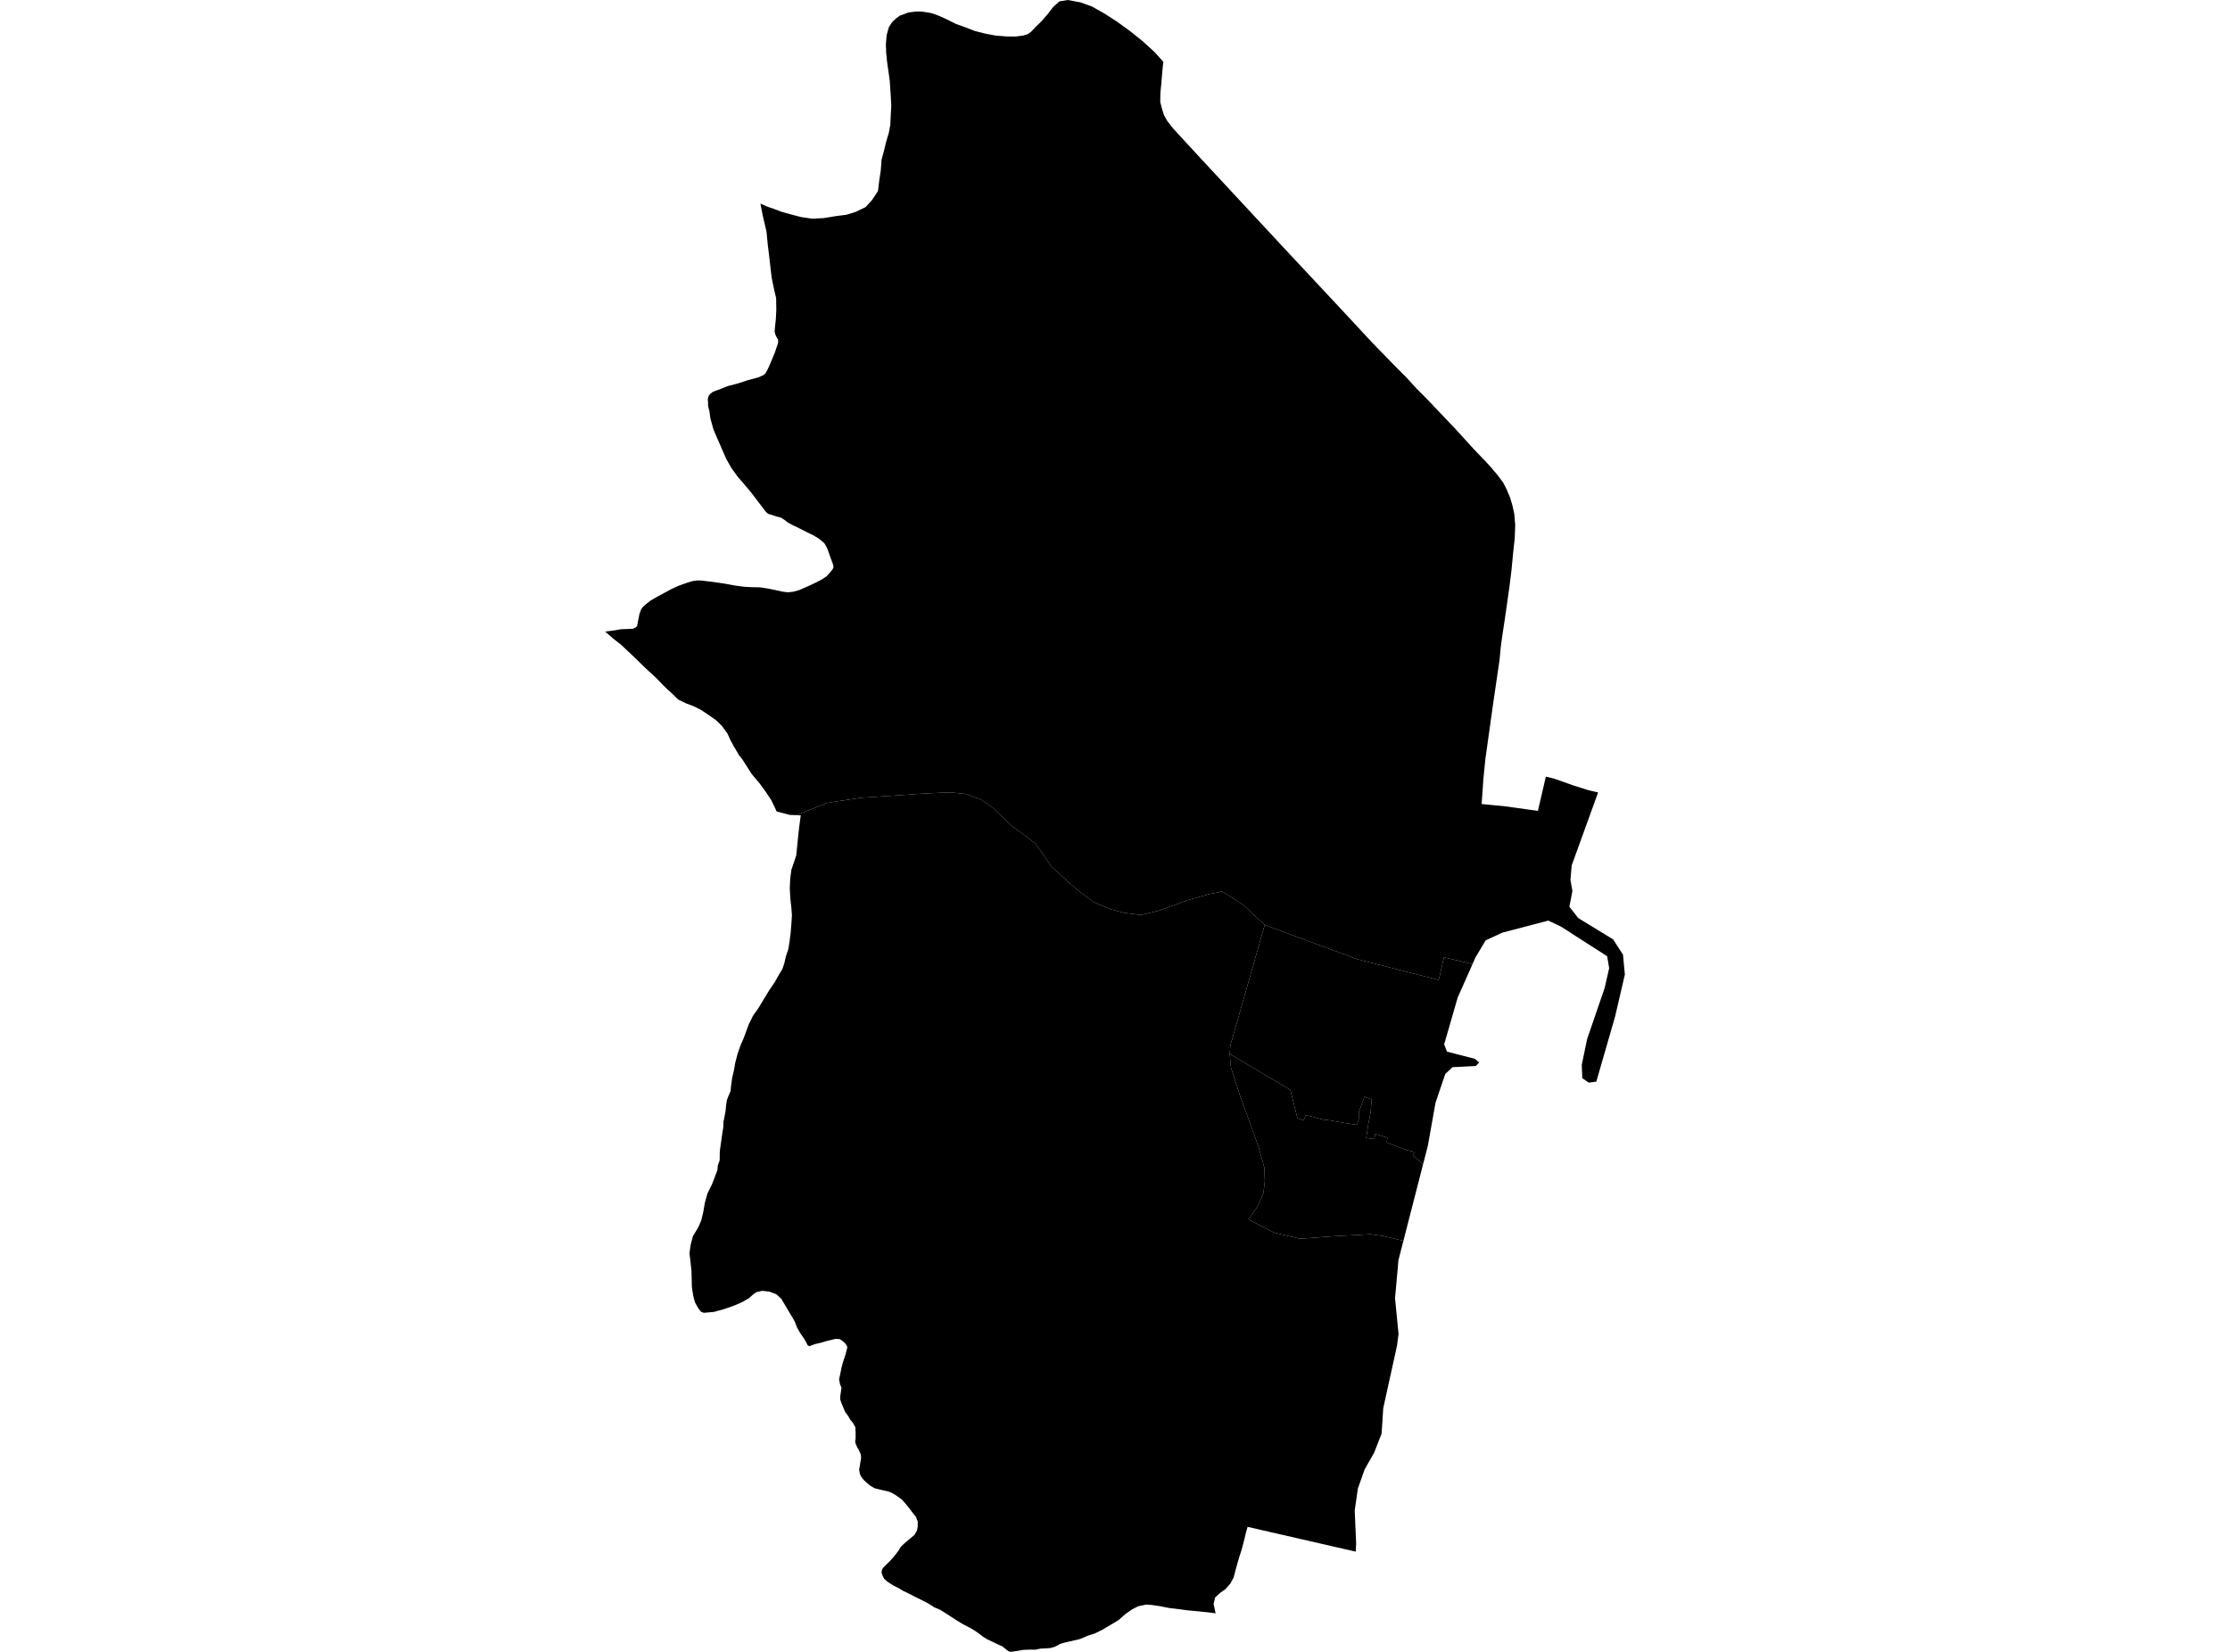 <?xml version='1.0'?>
<svg  baseProfile = 'tiny' width = '540' height = '400' stroke-linecap = 'round' stroke-linejoin = 'round' version='1.1' xmlns='http://www.w3.org/2000/svg'>
<path id='0404901001' title='0404901001'  d='M 297.773 255.198 312.453 263.897 314.193 270.813 315.716 271.27 316.172 270.03 318.195 270.531 320.304 271.096 321.936 271.292 325.307 271.879 328.569 272.401 329.004 271.074 329.047 269.269 329.482 268.051 330.418 265.572 332.157 266.246 331.875 269.552 331.353 272.097 330.831 275.533 332.766 275.859 333.027 274.598 335.963 275.489 335.789 276.642 338.117 277.577 340.705 278.512 342.466 278.904 342.097 279.752 344.619 281.862 339.835 300.478 335.072 299.326 331.831 298.869 322.392 299.391 314.824 299.957 308.56 298.499 302.34 295.302 304.689 291.866 305.95 288.843 306.277 286.016 306.168 282.753 304.732 277.621 300.187 265.05 298.077 258.504 297.773 255.198 Z' />
<path id='0404901002' title='0404901002'  d='M 306.255 223.967 299.23 248.608 297.947 253.067 297.773 255.198 298.077 258.504 300.187 265.05 304.732 277.621 306.168 282.753 306.277 286.016 305.95 288.843 304.689 291.866 302.34 295.302 308.56 298.499 314.824 299.957 322.392 299.391 331.831 298.869 335.072 299.326 339.835 300.478 338.639 305.133 337.812 314.376 338.66 323.032 338.291 325.837 334.963 340.974 334.55 347.173 332.745 351.783 330.439 355.85 328.808 360.461 328.047 365.768 328.395 373.815 328.286 375.729 302.101 369.726 301.731 371.031 301.383 372.51 300.731 375.033 300.013 377.294 299.274 379.904 298.73 381.992 297.925 383.471 296.707 384.841 295.468 385.711 294.25 386.82 293.88 388.386 294.358 390.67 292.988 390.474 290.03 390.17 287.856 389.974 285.681 389.691 283.18 389.387 280.831 388.93 278.917 388.647 277.612 388.538 275.611 388.952 274.132 389.713 272.632 390.757 270.87 392.301 268.869 393.497 266.846 394.693 265.107 395.542 263.541 396.042 261.518 396.89 259.43 397.39 257.951 397.716 256.733 398.064 255.494 398.739 254.276 399.087 251.927 399.217 250.709 399.478 249.317 399.456 247.751 399.522 245.837 399.848 244.619 400 244.184 399.826 243.597 399.369 242.727 398.673 241.509 398.13 240.4 397.586 239.095 396.977 238.051 396.346 237.029 395.542 235.985 394.824 234.789 394.128 232.875 393.127 230.896 391.888 229.004 390.648 227.699 389.843 226.242 389.213 224.698 388.234 223.132 387.429 221.501 386.625 219.761 385.733 218.63 385.189 217.434 384.472 216.216 383.863 214.846 382.971 214.063 382.253 213.693 381.492 213.649 381.383 213.475 380.774 213.584 380.057 213.932 379.556 214.715 378.773 215.52 377.99 216.564 376.794 217.455 375.663 218.151 374.532 218.956 373.771 220.174 372.727 221.414 371.705 222.044 370.661 222.218 369.704 222.24 368.486 221.805 367.334 221.044 366.377 220.109 365.137 219.239 364.071 218.391 363.114 217.173 362.223 215.977 361.505 215.02 361.135 213.802 360.874 211.823 360.396 210.779 359.787 209.996 359.156 209.147 358.373 208.538 357.569 208.212 356.873 208.038 355.829 208.234 354.85 208.321 354.154 208.43 353.632 208.517 353.023 208.43 352.153 207.93 351.022 207.582 350.478 207.168 349.522 207.081 349 207.19 348.391 207.19 347.869 207.19 346.825 207.125 345.585 206.538 344.541 205.929 343.823 205.428 342.953 204.645 341.888 204.145 340.67 203.797 339.887 203.471 338.908 203.471 338.038 203.58 337.342 203.776 336.037 203.428 335.254 203.188 334.015 203.449 332.797 203.819 330.97 204.189 329.665 204.819 327.751 205.189 326.185 204.928 325.663 204.602 325.228 203.993 324.685 203.297 324.25 202.253 324.228 201.209 324.489 200.165 324.728 198.773 325.141 197.294 325.489 195.99 325.99 195.555 325.729 195.294 325.185 194.706 324.141 193.836 322.901 192.988 321.422 192.488 320.096 191.901 319.052 191.205 317.899 190.27 316.311 189.161 314.463 187.964 313.397 186.311 312.766 184.572 312.571 183.093 312.919 182.31 313.506 181.353 314.376 179.504 315.398 177.764 316.159 175.307 317.007 172.871 317.682 170.435 317.899 169.739 317.638 169.065 316.746 168.282 315.355 167.869 313.767 167.542 311.679 167.499 309.743 167.434 307.742 167.194 305.459 166.955 303.458 167.238 301.457 167.782 299.369 169.13 297.107 169.826 295.455 170.304 293.454 170.674 291.279 171.305 289.017 172.458 286.668 173.719 283.362 173.828 282.144 174.263 281.013 174.284 279.97 174.306 278.665 174.589 276.751 174.872 274.663 175.154 272.923 175.176 271.683 175.437 270.465 175.72 268.813 175.829 267.595 176.024 266.377 176.285 265.681 176.546 265.072 176.916 264.202 177.003 263.158 177.286 261.07 177.764 258.982 178.047 257.329 178.591 255.241 179.308 253.154 180.113 251.327 180.657 249.848 181.288 248.108 182.353 245.933 183.593 244.215 184.746 242.301 186.333 239.691 187.573 237.886 188.552 236.146 189.443 234.667 189.9 233.362 190.27 231.709 190.9 229.796 191.183 228.056 191.466 225.794 191.662 223.271 191.77 221.596 191.618 219.682 191.379 217.573 191.248 215.137 191.357 212.701 191.64 210.592 192.184 209.026 192.814 207.134 193.01 205.198 193.227 202.936 193.51 200.413 193.902 197.434 192.771 197.39 200.318 194.432 202.253 194.106 208.604 193.171 224.154 192.127 230.048 191.866 233.723 192.236 237.421 193.519 240.4 195.563 242.488 197.608 245.12 200.087 247.969 202.131 250.731 204.284 254.711 209.917 260.539 215.224 264.933 218.508 268.804 220.139 272.24 221.053 276.22 221.553 280.352 220.596 287.486 218.008 292.727 216.529 295.968 215.876 301.144 219.182 303.732 221.662 306.255 223.967 Z' />
<path id='0404902001' title='0404902001'  d='M 356.581 233.449 352.971 241.583 349.709 252.893 350.383 254.654 357.147 256.394 358.169 257.286 357.386 258.134 351.731 258.417 349.97 260.07 347.621 267.007 345.75 277.468 344.619 281.862 342.097 279.752 342.466 278.904 340.705 278.512 338.117 277.577 335.789 276.642 335.963 275.489 333.027 274.598 332.766 275.859 330.831 275.533 331.353 272.097 331.875 269.552 332.157 266.246 330.418 265.572 329.482 268.051 329.047 269.269 329.004 271.074 328.569 272.401 325.307 271.879 321.936 271.292 320.304 271.096 318.195 270.531 316.172 270.03 315.716 271.27 314.193 270.813 312.453 263.897 297.773 255.198 297.947 253.067 299.23 248.608 306.255 223.967 328.765 232.297 348.382 237.299 349.665 231.818 356.581 233.449 Z' />
<path id='0404902002' title='0404902002'  d='M 192.771 197.39 191.205 197.325 188.073 196.498 187.377 195.02 186.725 193.693 185.441 191.757 183.897 189.648 182.027 187.429 179.722 183.819 178.939 182.862 178.438 181.97 177.742 180.839 176.894 179.252 176.133 177.577 174.763 175.729 173.393 174.402 171.762 173.249 169.783 171.923 167.956 171.009 166.064 170.291 164.237 169.4 162.779 167.986 160.887 166.224 158.908 164.18 156.407 161.875 153.493 159.047 150.405 156.133 148.599 154.719 146.533 152.936 148.882 152.632 150.361 152.371 152.014 152.305 153.319 152.24 154.015 151.892 154.276 151.544 154.385 151.109 154.472 150.5 154.645 149.717 154.841 148.673 155.189 147.716 155.559 147.107 156.255 146.433 157.582 145.389 159.234 144.454 160.648 143.693 162.562 142.649 164.215 141.888 166.324 141.127 167.716 140.713 168.76 140.561 169.717 140.561 172.936 140.953 175.459 141.322 178.047 141.801 180.135 142.084 182.223 142.192 183.963 142.214 185.963 142.518 187.769 142.888 189.421 143.258 190.813 143.432 192.118 143.28 193.597 142.866 194.924 142.279 196.49 141.583 197.882 140.909 199.121 140.235 200.165 139.539 201.035 138.582 201.579 137.908 201.84 137.386 201.753 136.842 201.601 136.32 201.427 135.885 201.013 134.754 200.579 133.515 200.252 132.645 199.643 131.579 198.969 130.97 198.273 130.426 196.99 129.643 195.511 128.926 193.706 128.012 191.879 127.12 190.748 126.512 190.074 125.968 189.117 125.337 188.073 125.076 187.225 124.793 186.007 124.424 185.485 123.989 184.55 122.749 183.006 120.726 181.722 119.052 180.091 117.116 178.634 115.441 177.177 113.419 175.894 111.201 174.98 109.113 173.871 106.568 172.762 104.002 172.023 101.305 171.783 99.543 171.457 98.325 171.457 97.368 171.392 96.738 171.479 96.216 171.653 95.781 172.001 95.368 172.545 94.933 173.154 94.672 174.545 94.171 176.198 93.497 178.482 92.91 181.092 92.062 183.615 91.388 184.941 90.8 185.376 90.365 185.637 89.93 185.898 89.408 186.268 88.625 186.899 87.147 187.616 85.428 188.421 82.993 188.421 82.275 187.834 81.231 187.573 80.361 187.682 79.034 187.877 77.207 187.986 75.033 187.943 72.227 187.442 70.052 186.877 67.334 186.551 64.615 186.246 61.918 185.92 59.287 185.615 56.133 184.702 52.197 184.137 49.304 185.768 50.022 187.595 50.652 189.247 51.283 191.575 51.936 194.01 52.566 196.707 52.958 199.491 52.806 202.449 52.327 204.972 52.001 207.147 51.327 209.604 50.152 211.192 48.412 212.605 46.259 212.91 43.715 213.28 41.279 213.475 38.669 214.019 36.668 214.585 34.319 215.215 32.231 215.585 30.296 215.694 27.947 215.824 25.598 215.672 22.793 215.455 19.552 215.215 17.812 214.824 15.094 214.585 12.745 214.519 10.635 214.715 8.46 215.259 6.546 216.064 5.328 216.955 4.48 217.912 3.784 220 3.023 221.74 2.784 223.306 2.806 225.568 3.175 227.308 3.806 229.113 4.611 231.462 5.785 233.702 6.59 236.05 7.503 238.552 8.134 241.074 8.612 243.858 8.83 245.859 8.852 247.773 8.612 248.904 8.264 249.687 7.677 250.926 6.372 252.166 5.176 253.754 3.349 255.08 1.631 256.559 0.326 258.56 0 261.605 0.565 264.389 1.566 267.412 3.262 270.326 5.133 273.523 7.438 276.633 9.917 279.548 12.571 281.701 14.963 281.505 16.79 281.201 20.378 280.983 22.64 280.961 24.728 281.375 26.316 281.875 27.903 282.658 29.295 284.028 31.057 290.879 38.495 309.756 58.808 326.677 76.925 332.244 82.927 334.92 85.668 337.834 88.669 340.574 91.409 342.988 94.063 345.468 96.542 349.165 100.435 352.514 103.958 356.712 108.569 360.67 112.723 362.54 114.92 363.997 116.855 364.846 118.53 365.694 120.552 366.281 122.575 366.694 124.489 366.912 127.12 366.803 130.252 366.39 134.102 365.998 138.191 365.52 142.018 364.954 146.042 364.367 150.13 363.889 153.262 363.432 156.503 363.127 159.722 361.496 170.879 359.691 183.776 359.191 188.756 358.995 191.714 358.778 194.693 364.759 195.281 369.543 195.955 372.414 196.346 374.328 188.06 376.329 188.538 380.918 190.17 384.637 191.344 386.986 191.888 380.592 209.548 380.287 213.114 380.766 215.746 380.026 219.574 382.179 222.314 390.618 227.468 393.01 231.166 393.467 235.972 391.096 246.172 386.551 261.918 384.724 262.157 383.158 261.092 383.027 257.851 384.332 251.588 388.573 239.234 389.661 234.45 389.182 231.557 377.96 224.358 374.937 222.923 363.78 225.837 359.756 227.708 357.277 231.862 356.581 233.449 349.665 231.818 348.382 237.299 328.765 232.297 306.255 223.967 303.732 221.662 301.144 219.182 295.968 215.876 292.727 216.529 287.486 218.008 280.352 220.596 276.22 221.553 272.24 221.053 268.804 220.139 264.933 218.508 260.539 215.224 254.711 209.917 250.731 204.284 247.969 202.131 245.12 200.087 242.488 197.608 240.4 195.563 237.421 193.519 233.723 192.236 230.048 191.866 224.154 192.127 208.604 193.171 202.253 194.106 200.318 194.432 192.771 197.39 Z' />
</svg>